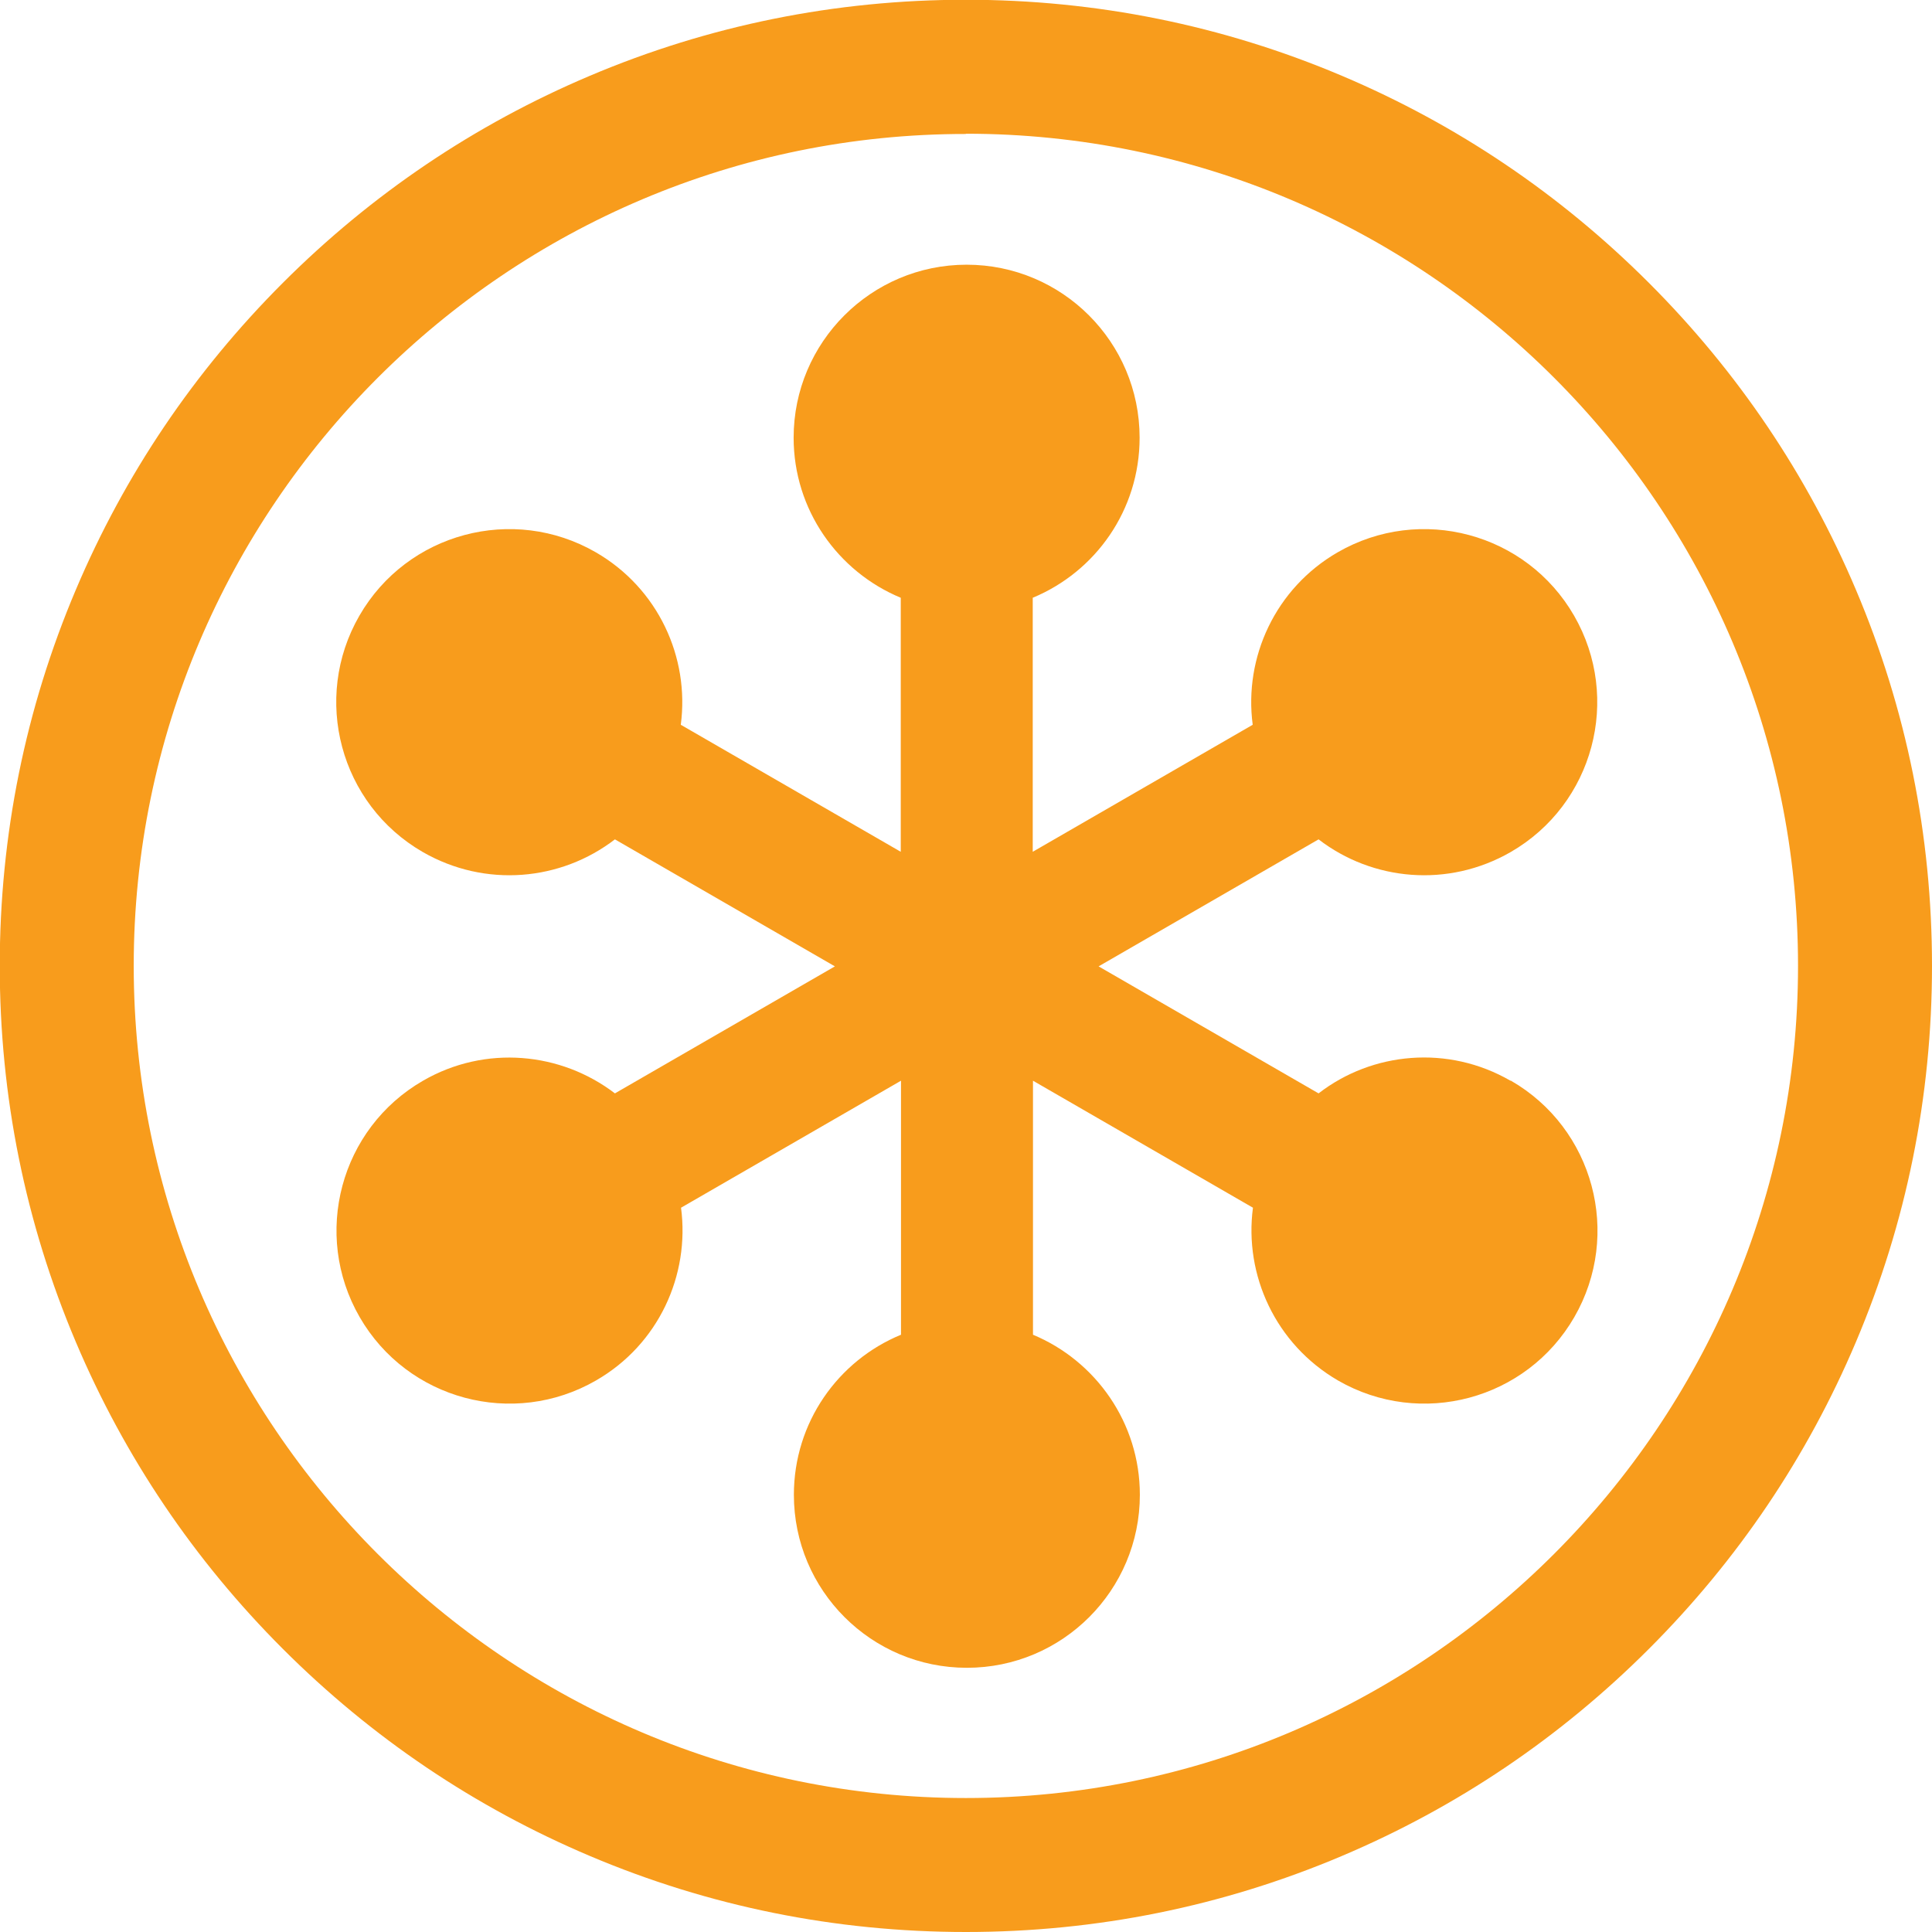 <?xml version="1.0" encoding="UTF-8"?>
<svg id="Capa_2" data-name="Capa 2" xmlns="http://www.w3.org/2000/svg" viewBox="0 0 77.73 77.73">
  <defs>
    <style>
      .cls-1 {
        fill: #f89c1c;
      }
    </style>
  </defs>
  <g id="Capa_2-2" data-name="Capa 2">
    <g>
      <path class="cls-1" d="M60.77,43.48c-2.51-1.45-5.56-1.16-7.72,.51l-8.85-5.11,8.85-5.11c2.17,1.67,5.21,1.96,7.73,.51,3.33-1.92,4.47-6.18,2.55-9.51-1.92-3.33-6.18-4.47-9.51-2.55-2.51,1.45-3.78,4.23-3.42,6.94l-8.85,5.11v-10.22c2.53-1.05,4.3-3.53,4.3-6.44,0-3.85-3.12-6.96-6.96-6.96s-6.96,3.12-6.96,6.96c0,2.9,1.78,5.39,4.31,6.44v10.22l-8.85-5.11c.36-2.71-.91-5.49-3.42-6.94-3.33-1.92-7.59-.78-9.51,2.55-1.92,3.33-.78,7.59,2.55,9.51,2.52,1.45,5.56,1.16,7.73-.51l8.85,5.11-8.85,5.11c-2.17-1.66-5.21-1.96-7.72-.51-3.33,1.92-4.47,6.18-2.55,9.51,1.92,3.33,6.18,4.47,9.51,2.55,2.52-1.45,3.78-4.24,3.42-6.95l8.85-5.11v10.22c-2.53,1.04-4.31,3.53-4.31,6.44,0,3.85,3.12,6.96,6.96,6.96,3.85,0,6.96-3.12,6.96-6.96,0-2.9-1.78-5.39-4.3-6.44v-10.22s8.85,5.11,8.85,5.11c-.36,2.71,.91,5.49,3.42,6.95,3.33,1.92,7.59,.78,9.51-2.55,1.92-3.33,.78-7.59-2.55-9.51Z"/>
      <path class="cls-1" d="M38.86,77.73c-5.25,0-10.34-1.03-15.13-3.06-4.63-1.96-8.78-4.76-12.35-8.33-3.57-3.57-6.37-7.72-8.33-12.35-2.03-4.79-3.06-9.88-3.06-15.13s1.03-10.34,3.06-15.13c1.96-4.63,4.76-8.78,8.33-12.35,3.57-3.57,7.72-6.37,12.35-8.33,4.79-2.03,9.88-3.06,15.13-3.06s10.34,1.03,15.13,3.06c4.63,1.96,8.78,4.76,12.35,8.33,3.57,3.57,6.37,7.72,8.33,12.35,2.03,4.79,3.06,9.88,3.06,15.13s-1.03,10.34-3.06,15.13c-1.96,4.63-4.76,8.78-8.33,12.35-3.57,3.57-7.72,6.37-12.35,8.33-4.79,2.03-9.88,3.06-15.13,3.06Zm0-72.34C20.4,5.38,5.38,20.4,5.38,38.86s15.02,33.48,33.48,33.48,33.48-15.02,33.48-33.48S57.33,5.38,38.86,5.38Z"/>
    </g>
  </g>
</svg>